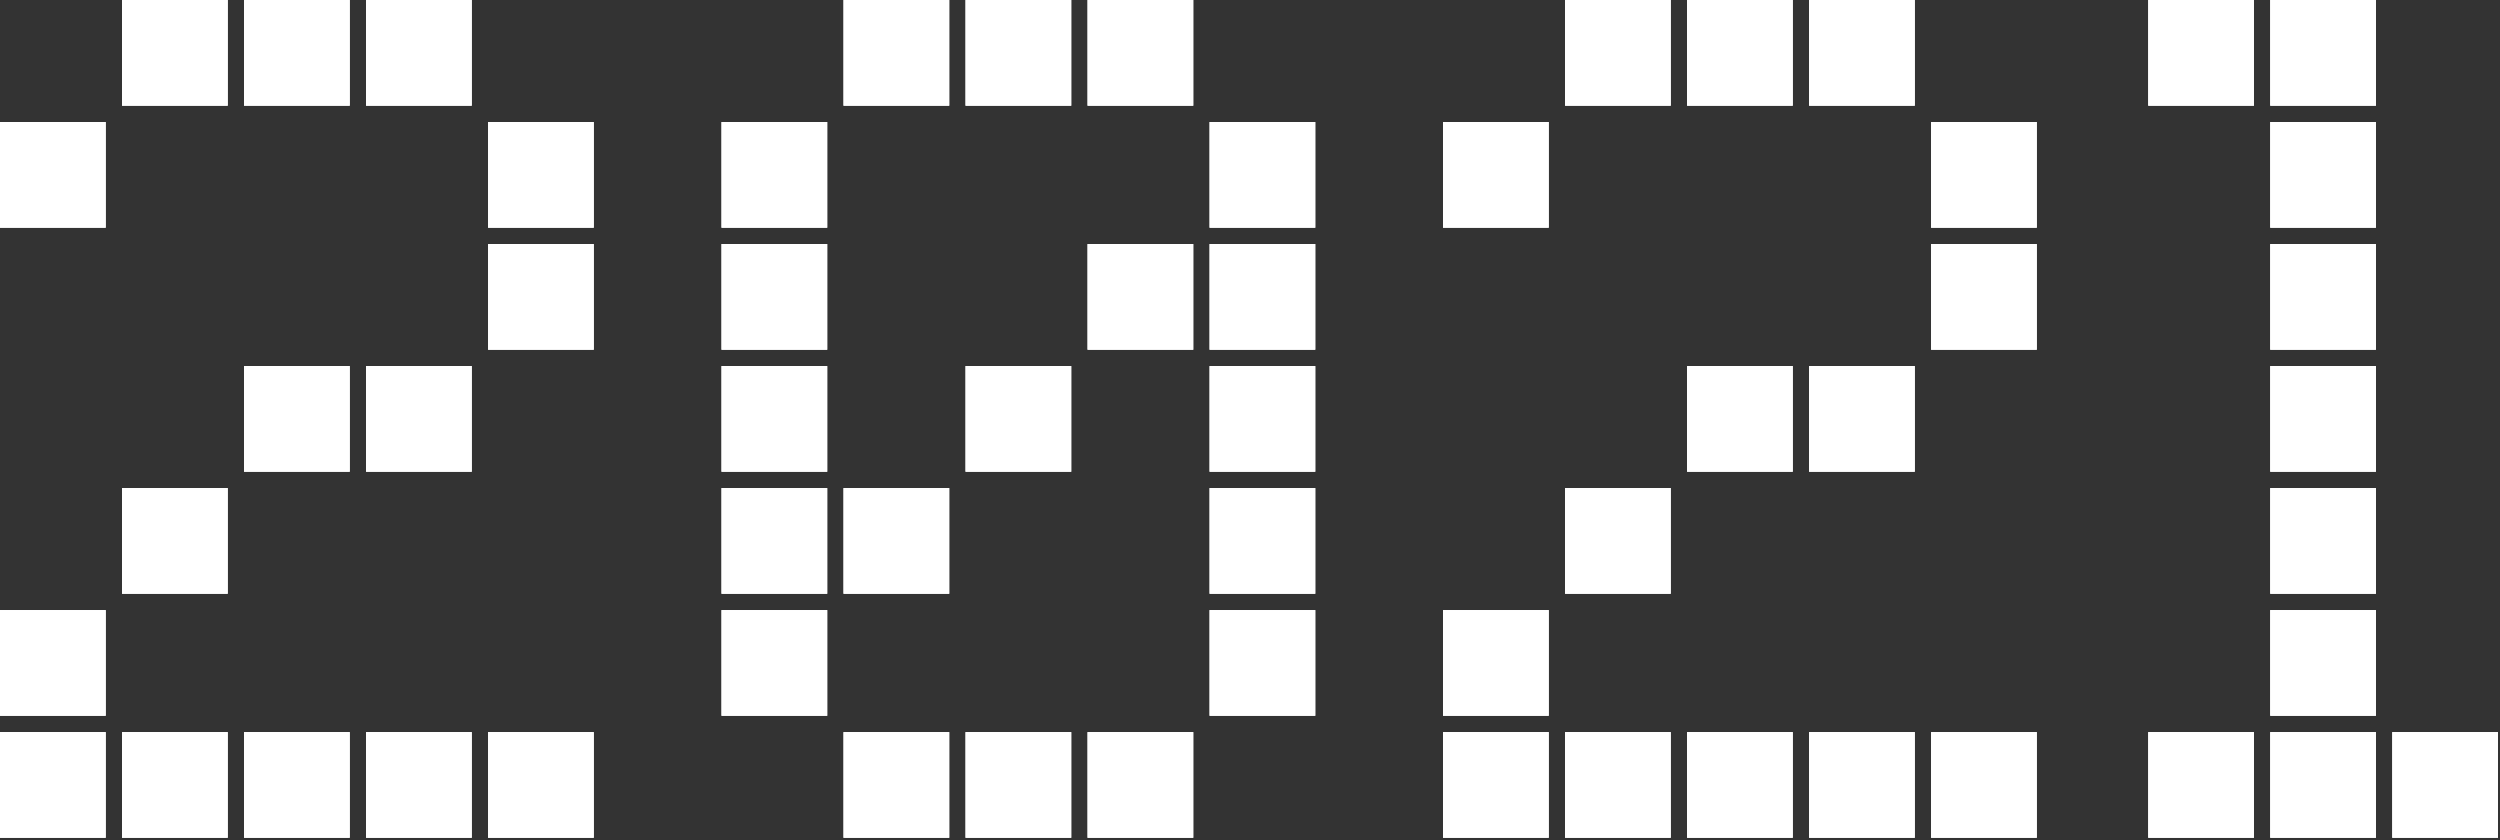 <?xml version="1.0" encoding="UTF-8" standalone="no"?>
<!DOCTYPE svg PUBLIC "-//W3C//DTD SVG 1.1//EN" "http://www.w3.org/Graphics/SVG/1.1/DTD/svg11.dtd">
<svg width="100%" height="100%" viewBox="0 0 827 278" version="1.1" xmlns="http://www.w3.org/2000/svg" xmlns:xlink="http://www.w3.org/1999/xlink" xml:space="preserve" xmlns:serif="http://www.serif.com/" style="fill-rule:evenodd;clip-rule:evenodd;stroke-linejoin:round;stroke-miterlimit:2;">
    <rect x="0" y="0" width="827" height="278" fill="#333333" stroke="none"/>
    <g transform="matrix(1,0,0,1,0,-464.164)">
        <g id="Ñëîé-1" serif:id="Ñëîé 1">
            <g>
                <g>
                    <g transform="matrix(-1,0,0,1,1456.24,170.448)">
                        <rect x="710.635" y="293.716" width="34.971" height="34.971" style="fill:white;"/>
                    </g>
                    <g transform="matrix(-1,0,0,1,1456.24,654.794)">
                        <rect x="710.635" y="51.543" width="34.971" height="34.971" style="fill:white;"/>
                    </g>
                    <g transform="matrix(-1,0,0,1,1617.69,654.794)">
                        <rect x="791.359" y="51.543" width="34.971" height="34.971" style="fill:white;"/>
                    </g>
                    <g transform="matrix(-1,0,0,1,1536.96,170.448)">
                        <rect x="750.997" y="293.716" width="34.971" height="34.971" style="fill:white;"/>
                    </g>
                    <g transform="matrix(-1,0,0,1,1536.96,251.171)">
                        <rect x="750.997" y="253.355" width="34.971" height="34.97" style="fill:white;"/>
                    </g>
                    <g transform="matrix(-1,0,0,1,1536.96,331.896)">
                        <rect x="750.997" y="212.992" width="34.971" height="34.971" style="fill:white;"/>
                    </g>
                    <g transform="matrix(-1,0,0,1,1536.96,412.62)">
                        <rect x="750.997" y="172.63" width="34.971" height="34.971" style="fill:white;"/>
                    </g>
                    <g transform="matrix(-1,0,0,1,1536.96,493.344)">
                        <rect x="750.997" y="132.268" width="34.971" height="34.971" style="fill:white;"/>
                    </g>
                    <g transform="matrix(-1,0,0,1,1536.96,574.068)">
                        <rect x="750.997" y="91.906" width="34.971" height="34.971" style="fill:white;"/>
                    </g>
                    <g transform="matrix(-1,0,0,1,1536.96,654.794)">
                        <rect x="750.997" y="51.543" width="34.971" height="34.971" style="fill:white;"/>
                    </g>
                    <g transform="matrix(1,0,0,1,0,251.171)">
                        <rect x="0" y="253.355" width="34.971" height="34.97" style="fill:white;"/>
                    </g>
                    <g transform="matrix(-1,0,0,1,357.867,251.171)">
                        <rect x="161.448" y="253.355" width="34.971" height="34.97" style="fill:white;"/>
                    </g>
                    <g transform="matrix(-1,0,0,1,357.867,331.896)">
                        <rect x="161.448" y="212.992" width="34.971" height="34.971" style="fill:white;"/>
                    </g>
                    <g transform="matrix(-1,0,0,1,357.867,654.794)">
                        <rect x="161.448" y="51.543" width="34.971" height="34.971" style="fill:white;"/>
                    </g>
                    <g transform="matrix(-1,0,0,1,277.143,412.62)">
                        <rect x="121.086" y="172.63" width="34.971" height="34.971" style="fill:white;"/>
                    </g>
                    <g transform="matrix(-1,0,0,1,277.143,654.794)">
                        <rect x="121.086" y="51.543" width="34.971" height="34.971" style="fill:white;"/>
                    </g>
                    <g transform="matrix(-1,0,0,1,196.417,412.62)">
                        <rect x="80.723" y="172.63" width="34.971" height="34.971" style="fill:white;"/>
                    </g>
                    <g transform="matrix(-1,0,0,1,196.417,654.794)">
                        <rect x="80.723" y="51.543" width="34.971" height="34.971" style="fill:white;"/>
                    </g>
                    <g transform="matrix(-1,0,0,1,196.417,170.448)">
                        <rect x="80.723" y="293.716" width="34.971" height="34.971" style="fill:white;"/>
                    </g>
                    <g transform="matrix(-1,0,0,1,115.695,170.448)">
                        <rect x="40.362" y="293.716" width="34.971" height="34.971" style="fill:white;"/>
                    </g>
                    <g transform="matrix(-1,0,0,1,115.695,493.344)">
                        <rect x="40.362" y="132.268" width="34.971" height="34.971" style="fill:white;"/>
                    </g>
                    <g transform="matrix(-1,0,0,1,115.695,654.794)">
                        <rect x="40.362" y="51.543" width="34.971" height="34.971" style="fill:white;"/>
                    </g>
                    <g transform="matrix(1,0,0,1,0,654.794)">
                        <rect x="0" y="51.543" width="34.971" height="34.971" style="fill:white;"/>
                    </g>
                    <g transform="matrix(1,0,0,1,0,574.069)">
                        <rect x="0" y="91.906" width="34.971" height="34.97" style="fill:white;"/>
                    </g>
                    <g transform="matrix(-1,0,0,1,277.143,170.448)">
                        <rect x="121.086" y="293.716" width="34.971" height="34.971" style="fill:white;"/>
                    </g>
                    <g transform="matrix(-1,0,0,1,989.673,251.171)">
                        <rect x="477.351" y="253.355" width="34.971" height="34.97" style="fill:white;"/>
                    </g>
                    <g transform="matrix(-1,0,0,1,1312.57,251.171)">
                        <rect x="638.8" y="253.355" width="34.971" height="34.97" style="fill:white;"/>
                    </g>
                    <g transform="matrix(-1,0,0,1,1312.57,331.896)">
                        <rect x="638.8" y="212.992" width="34.971" height="34.971" style="fill:white;"/>
                    </g>
                    <g transform="matrix(-1,0,0,1,1312.57,654.794)">
                        <rect x="638.8" y="51.543" width="34.971" height="34.971" style="fill:white;"/>
                    </g>
                    <g transform="matrix(-1,0,0,1,1231.85,412.62)">
                        <rect x="598.437" y="172.63" width="34.971" height="34.971" style="fill:white;"/>
                    </g>
                    <g transform="matrix(-1,0,0,1,1231.85,654.794)">
                        <rect x="598.437" y="51.543" width="34.971" height="34.971" style="fill:white;"/>
                    </g>
                    <g transform="matrix(-1,0,0,1,1151.12,412.62)">
                        <rect x="558.075" y="172.63" width="34.971" height="34.971" style="fill:white;"/>
                    </g>
                    <g transform="matrix(-1,0,0,1,1151.12,654.794)">
                        <rect x="558.075" y="51.543" width="34.971" height="34.971" style="fill:white;"/>
                    </g>
                    <g transform="matrix(-1,0,0,1,1151.12,170.448)">
                        <rect x="558.075" y="293.716" width="34.971" height="34.971" style="fill:white;"/>
                    </g>
                    <g transform="matrix(-1,0,0,1,1070.4,170.448)">
                        <rect x="517.713" y="293.716" width="34.971" height="34.971" style="fill:white;"/>
                    </g>
                    <g transform="matrix(-1,0,0,1,1070.4,493.344)">
                        <rect x="517.713" y="132.268" width="34.971" height="34.971" style="fill:white;"/>
                    </g>
                    <g transform="matrix(-1,0,0,1,1070.4,654.794)">
                        <rect x="517.713" y="51.543" width="34.971" height="34.971" style="fill:white;"/>
                    </g>
                    <g transform="matrix(-1,0,0,1,989.673,654.794)">
                        <rect x="477.351" y="51.543" width="34.971" height="34.971" style="fill:white;"/>
                    </g>
                    <g transform="matrix(-1,0,0,1,989.673,574.068)">
                        <rect x="477.351" y="91.906" width="34.971" height="34.971" style="fill:white;"/>
                    </g>
                    <g transform="matrix(-1,0,0,1,1231.85,170.448)">
                        <rect x="598.437" y="293.716" width="34.971" height="34.971" style="fill:white;"/>
                    </g>
                    <g transform="matrix(-1,0,0,1,835.219,251.171)">
                        <rect x="400.124" y="253.355" width="34.971" height="34.97" style="fill:white;"/>
                    </g>
                    <g transform="matrix(-1,0,0,1,835.219,331.896)">
                        <rect x="400.124" y="212.992" width="34.971" height="34.971" style="fill:white;"/>
                    </g>
                    <g transform="matrix(-1,0,0,1,835.219,412.62)">
                        <rect x="400.124" y="172.63" width="34.971" height="34.971" style="fill:white;"/>
                    </g>
                    <g transform="matrix(-1,0,0,1,835.219,493.344)">
                        <rect x="400.124" y="132.268" width="34.971" height="34.971" style="fill:white;"/>
                    </g>
                    <g transform="matrix(-1,0,0,1,835.219,574.068)">
                        <rect x="400.124" y="91.906" width="34.971" height="34.971" style="fill:white;"/>
                    </g>
                    <g transform="matrix(-1,0,0,1,512.323,251.171)">
                        <rect x="238.676" y="253.355" width="34.971" height="34.97" style="fill:white;"/>
                    </g>
                    <g transform="matrix(-1,0,0,1,512.323,331.896)">
                        <rect x="238.676" y="212.992" width="34.971" height="34.971" style="fill:white;"/>
                    </g>
                    <g transform="matrix(-1,0,0,1,512.323,412.62)">
                        <rect x="238.676" y="172.63" width="34.971" height="34.971" style="fill:white;"/>
                    </g>
                    <g transform="matrix(-1,0,0,1,512.323,493.344)">
                        <rect x="238.676" y="132.268" width="34.971" height="34.971" style="fill:white;"/>
                    </g>
                    <g transform="matrix(-1,0,0,1,512.323,574.068)">
                        <rect x="238.676" y="91.906" width="34.971" height="34.971" style="fill:white;"/>
                    </g>
                    <g transform="matrix(-1,0,0,1,754.495,331.896)">
                        <rect x="359.762" y="212.992" width="34.971" height="34.971" style="fill:white;"/>
                    </g>
                    <g transform="matrix(-1,0,0,1,673.769,412.62)">
                        <rect x="319.399" y="172.63" width="34.971" height="34.971" style="fill:white;"/>
                    </g>
                    <g transform="matrix(-1,0,0,1,593.045,493.344)">
                        <rect x="279.037" y="132.268" width="34.971" height="34.971" style="fill:white;"/>
                    </g>
                    <g transform="matrix(-1,0,0,1,673.769,170.448)">
                        <rect x="319.399" y="293.716" width="34.971" height="34.971" style="fill:white;"/>
                    </g>
                    <g transform="matrix(-1,0,0,1,593.045,170.448)">
                        <rect x="279.037" y="293.716" width="34.971" height="34.971" style="fill:white;"/>
                    </g>
                    <g transform="matrix(-1,0,0,1,754.495,170.448)">
                        <rect x="359.762" y="293.716" width="34.971" height="34.971" style="fill:white;"/>
                    </g>
                    <g transform="matrix(-1,0,0,1,673.769,654.794)">
                        <rect x="319.399" y="51.543" width="34.971" height="34.971" style="fill:white;"/>
                    </g>
                    <g transform="matrix(-1,0,0,1,593.045,654.794)">
                        <rect x="279.037" y="51.543" width="34.971" height="34.971" style="fill:white;"/>
                    </g>
                    <g transform="matrix(-1,0,0,1,754.495,654.794)">
                        <rect x="359.762" y="51.543" width="34.971" height="34.971" style="fill:white;"/>
                    </g>
                    <g transform="matrix(-1,0,0,1,1456.24,170.448)">
                        <rect x="710.635" y="293.716" width="34.971" height="34.971" style="fill:white;"/>
                    </g>
                    <g transform="matrix(-1,0,0,1,1456.24,654.794)">
                        <rect x="710.635" y="51.543" width="34.971" height="34.971" style="fill:white;"/>
                    </g>
                    <g transform="matrix(-1,0,0,1,1617.69,654.794)">
                        <rect x="791.359" y="51.543" width="34.971" height="34.971" style="fill:white;"/>
                    </g>
                    <g transform="matrix(-1,0,0,1,1536.96,170.448)">
                        <rect x="750.997" y="293.716" width="34.971" height="34.971" style="fill:white;"/>
                    </g>
                    <g transform="matrix(-1,0,0,1,1536.96,251.171)">
                        <rect x="750.997" y="253.355" width="34.971" height="34.97" style="fill:white;"/>
                    </g>
                    <g transform="matrix(-1,0,0,1,1536.96,331.896)">
                        <rect x="750.997" y="212.992" width="34.971" height="34.971" style="fill:white;"/>
                    </g>
                    <g transform="matrix(-1,0,0,1,1536.96,412.62)">
                        <rect x="750.997" y="172.63" width="34.971" height="34.971" style="fill:white;"/>
                    </g>
                    <g transform="matrix(-1,0,0,1,1536.96,493.344)">
                        <rect x="750.997" y="132.268" width="34.971" height="34.971" style="fill:white;"/>
                    </g>
                    <g transform="matrix(-1,0,0,1,1536.96,574.068)">
                        <rect x="750.997" y="91.906" width="34.971" height="34.971" style="fill:white;"/>
                    </g>
                    <g transform="matrix(-1,0,0,1,1536.96,654.794)">
                        <rect x="750.997" y="51.543" width="34.971" height="34.971" style="fill:white;"/>
                    </g>
                    <g transform="matrix(1,0,0,1,0,251.171)">
                        <rect x="0" y="253.355" width="34.971" height="34.97" style="fill:white;"/>
                    </g>
                    <g transform="matrix(-1,0,0,1,357.867,251.171)">
                        <rect x="161.448" y="253.355" width="34.971" height="34.97" style="fill:white;"/>
                    </g>
                    <g transform="matrix(-1,0,0,1,357.867,331.896)">
                        <rect x="161.448" y="212.992" width="34.971" height="34.971" style="fill:white;"/>
                    </g>
                    <g transform="matrix(-1,0,0,1,357.867,654.794)">
                        <rect x="161.448" y="51.543" width="34.971" height="34.971" style="fill:white;"/>
                    </g>
                    <g transform="matrix(-1,0,0,1,277.143,412.62)">
                        <rect x="121.086" y="172.63" width="34.971" height="34.971" style="fill:white;"/>
                    </g>
                    <g transform="matrix(-1,0,0,1,277.143,654.794)">
                        <rect x="121.086" y="51.543" width="34.971" height="34.971" style="fill:white;"/>
                    </g>
                    <g transform="matrix(-1,0,0,1,196.417,412.62)">
                        <rect x="80.723" y="172.63" width="34.971" height="34.971" style="fill:white;"/>
                    </g>
                    <g transform="matrix(-1,0,0,1,196.417,654.794)">
                        <rect x="80.723" y="51.543" width="34.971" height="34.971" style="fill:white;"/>
                    </g>
                    <g transform="matrix(-1,0,0,1,196.417,170.448)">
                        <rect x="80.723" y="293.716" width="34.971" height="34.971" style="fill:white;"/>
                    </g>
                    <g transform="matrix(-1,0,0,1,115.695,170.448)">
                        <rect x="40.362" y="293.716" width="34.971" height="34.971" style="fill:white;"/>
                    </g>
                    <g transform="matrix(-1,0,0,1,115.695,493.344)">
                        <rect x="40.362" y="132.268" width="34.971" height="34.971" style="fill:white;"/>
                    </g>
                    <g transform="matrix(-1,0,0,1,115.695,654.794)">
                        <rect x="40.362" y="51.543" width="34.971" height="34.971" style="fill:white;"/>
                    </g>
                    <g transform="matrix(1,0,0,1,0,654.794)">
                        <rect x="0" y="51.543" width="34.971" height="34.971" style="fill:white;"/>
                    </g>
                    <g transform="matrix(1,0,0,1,0,574.069)">
                        <rect x="0" y="91.906" width="34.971" height="34.97" style="fill:white;"/>
                    </g>
                    <g transform="matrix(-1,0,0,1,277.143,170.448)">
                        <rect x="121.086" y="293.716" width="34.971" height="34.971" style="fill:white;"/>
                    </g>
                    <g transform="matrix(-1,0,0,1,989.673,251.171)">
                        <rect x="477.351" y="253.355" width="34.971" height="34.97" style="fill:white;"/>
                    </g>
                    <g transform="matrix(-1,0,0,1,1312.57,251.171)">
                        <rect x="638.8" y="253.355" width="34.971" height="34.97" style="fill:white;"/>
                    </g>
                    <g transform="matrix(-1,0,0,1,1312.57,331.896)">
                        <rect x="638.8" y="212.992" width="34.971" height="34.971" style="fill:white;"/>
                    </g>
                    <g transform="matrix(-1,0,0,1,1312.57,654.794)">
                        <rect x="638.8" y="51.543" width="34.971" height="34.971" style="fill:white;"/>
                    </g>
                    <g transform="matrix(-1,0,0,1,1231.85,412.62)">
                        <rect x="598.437" y="172.63" width="34.971" height="34.971" style="fill:white;"/>
                    </g>
                    <g transform="matrix(-1,0,0,1,1231.85,654.794)">
                        <rect x="598.437" y="51.543" width="34.971" height="34.971" style="fill:white;"/>
                    </g>
                    <g transform="matrix(-1,0,0,1,1151.12,412.62)">
                        <rect x="558.075" y="172.63" width="34.971" height="34.971" style="fill:white;"/>
                    </g>
                    <g transform="matrix(-1,0,0,1,1151.12,654.794)">
                        <rect x="558.075" y="51.543" width="34.971" height="34.971" style="fill:white;"/>
                    </g>
                    <g transform="matrix(-1,0,0,1,1151.12,170.448)">
                        <rect x="558.075" y="293.716" width="34.971" height="34.971" style="fill:white;"/>
                    </g>
                    <g transform="matrix(-1,0,0,1,1070.4,170.448)">
                        <rect x="517.713" y="293.716" width="34.971" height="34.971" style="fill:white;"/>
                    </g>
                    <g transform="matrix(-1,0,0,1,1070.4,493.344)">
                        <rect x="517.713" y="132.268" width="34.971" height="34.971" style="fill:white;"/>
                    </g>
                    <g transform="matrix(-1,0,0,1,1070.4,654.794)">
                        <rect x="517.713" y="51.543" width="34.971" height="34.971" style="fill:white;"/>
                    </g>
                    <g transform="matrix(-1,0,0,1,989.673,654.794)">
                        <rect x="477.351" y="51.543" width="34.971" height="34.971" style="fill:white;"/>
                    </g>
                    <g transform="matrix(-1,0,0,1,989.673,574.068)">
                        <rect x="477.351" y="91.906" width="34.971" height="34.971" style="fill:white;"/>
                    </g>
                    <g transform="matrix(-1,0,0,1,1231.85,170.448)">
                        <rect x="598.437" y="293.716" width="34.971" height="34.971" style="fill:white;"/>
                    </g>
                    <g transform="matrix(-1,0,0,1,835.219,251.171)">
                        <rect x="400.124" y="253.355" width="34.971" height="34.97" style="fill:white;"/>
                    </g>
                    <g transform="matrix(-1,0,0,1,835.219,331.896)">
                        <rect x="400.124" y="212.992" width="34.971" height="34.971" style="fill:white;"/>
                    </g>
                    <g transform="matrix(-1,0,0,1,835.219,412.62)">
                        <rect x="400.124" y="172.63" width="34.971" height="34.971" style="fill:white;"/>
                    </g>
                    <g transform="matrix(-1,0,0,1,835.219,493.344)">
                        <rect x="400.124" y="132.268" width="34.971" height="34.971" style="fill:white;"/>
                    </g>
                    <g transform="matrix(-1,0,0,1,835.219,574.068)">
                        <rect x="400.124" y="91.906" width="34.971" height="34.971" style="fill:white;"/>
                    </g>
                    <g transform="matrix(-1,0,0,1,512.323,251.171)">
                        <rect x="238.676" y="253.355" width="34.971" height="34.97" style="fill:white;"/>
                    </g>
                    <g transform="matrix(-1,0,0,1,512.323,331.896)">
                        <rect x="238.676" y="212.992" width="34.971" height="34.971" style="fill:white;"/>
                    </g>
                    <g transform="matrix(-1,0,0,1,512.323,412.62)">
                        <rect x="238.676" y="172.63" width="34.971" height="34.971" style="fill:white;"/>
                    </g>
                    <g transform="matrix(-1,0,0,1,512.323,493.344)">
                        <rect x="238.676" y="132.268" width="34.971" height="34.971" style="fill:white;"/>
                    </g>
                    <g transform="matrix(-1,0,0,1,512.323,574.068)">
                        <rect x="238.676" y="91.906" width="34.971" height="34.971" style="fill:white;"/>
                    </g>
                    <g transform="matrix(-1,0,0,1,754.495,331.896)">
                        <rect x="359.762" y="212.992" width="34.971" height="34.971" style="fill:white;"/>
                    </g>
                    <g transform="matrix(-1,0,0,1,673.769,412.62)">
                        <rect x="319.399" y="172.63" width="34.971" height="34.971" style="fill:white;"/>
                    </g>
                    <g transform="matrix(-1,0,0,1,593.045,493.344)">
                        <rect x="279.037" y="132.268" width="34.971" height="34.971" style="fill:white;"/>
                    </g>
                    <g transform="matrix(-1,0,0,1,673.769,170.448)">
                        <rect x="319.399" y="293.716" width="34.971" height="34.971" style="fill:white;"/>
                    </g>
                    <g transform="matrix(-1,0,0,1,593.045,170.448)">
                        <rect x="279.037" y="293.716" width="34.971" height="34.971" style="fill:white;"/>
                    </g>
                    <g transform="matrix(-1,0,0,1,754.495,170.448)">
                        <rect x="359.762" y="293.716" width="34.971" height="34.971" style="fill:white;"/>
                    </g>
                    <g transform="matrix(-1,0,0,1,673.769,654.794)">
                        <rect x="319.399" y="51.543" width="34.971" height="34.971" style="fill:white;"/>
                    </g>
                    <g transform="matrix(-1,0,0,1,593.045,654.794)">
                        <rect x="279.037" y="51.543" width="34.971" height="34.971" style="fill:white;"/>
                    </g>
                    <g transform="matrix(-1,0,0,1,754.495,654.794)">
                        <rect x="359.762" y="51.543" width="34.971" height="34.971" style="fill:white;"/>
                    </g>
                </g>
            </g>
        </g>
    </g>
</svg>
